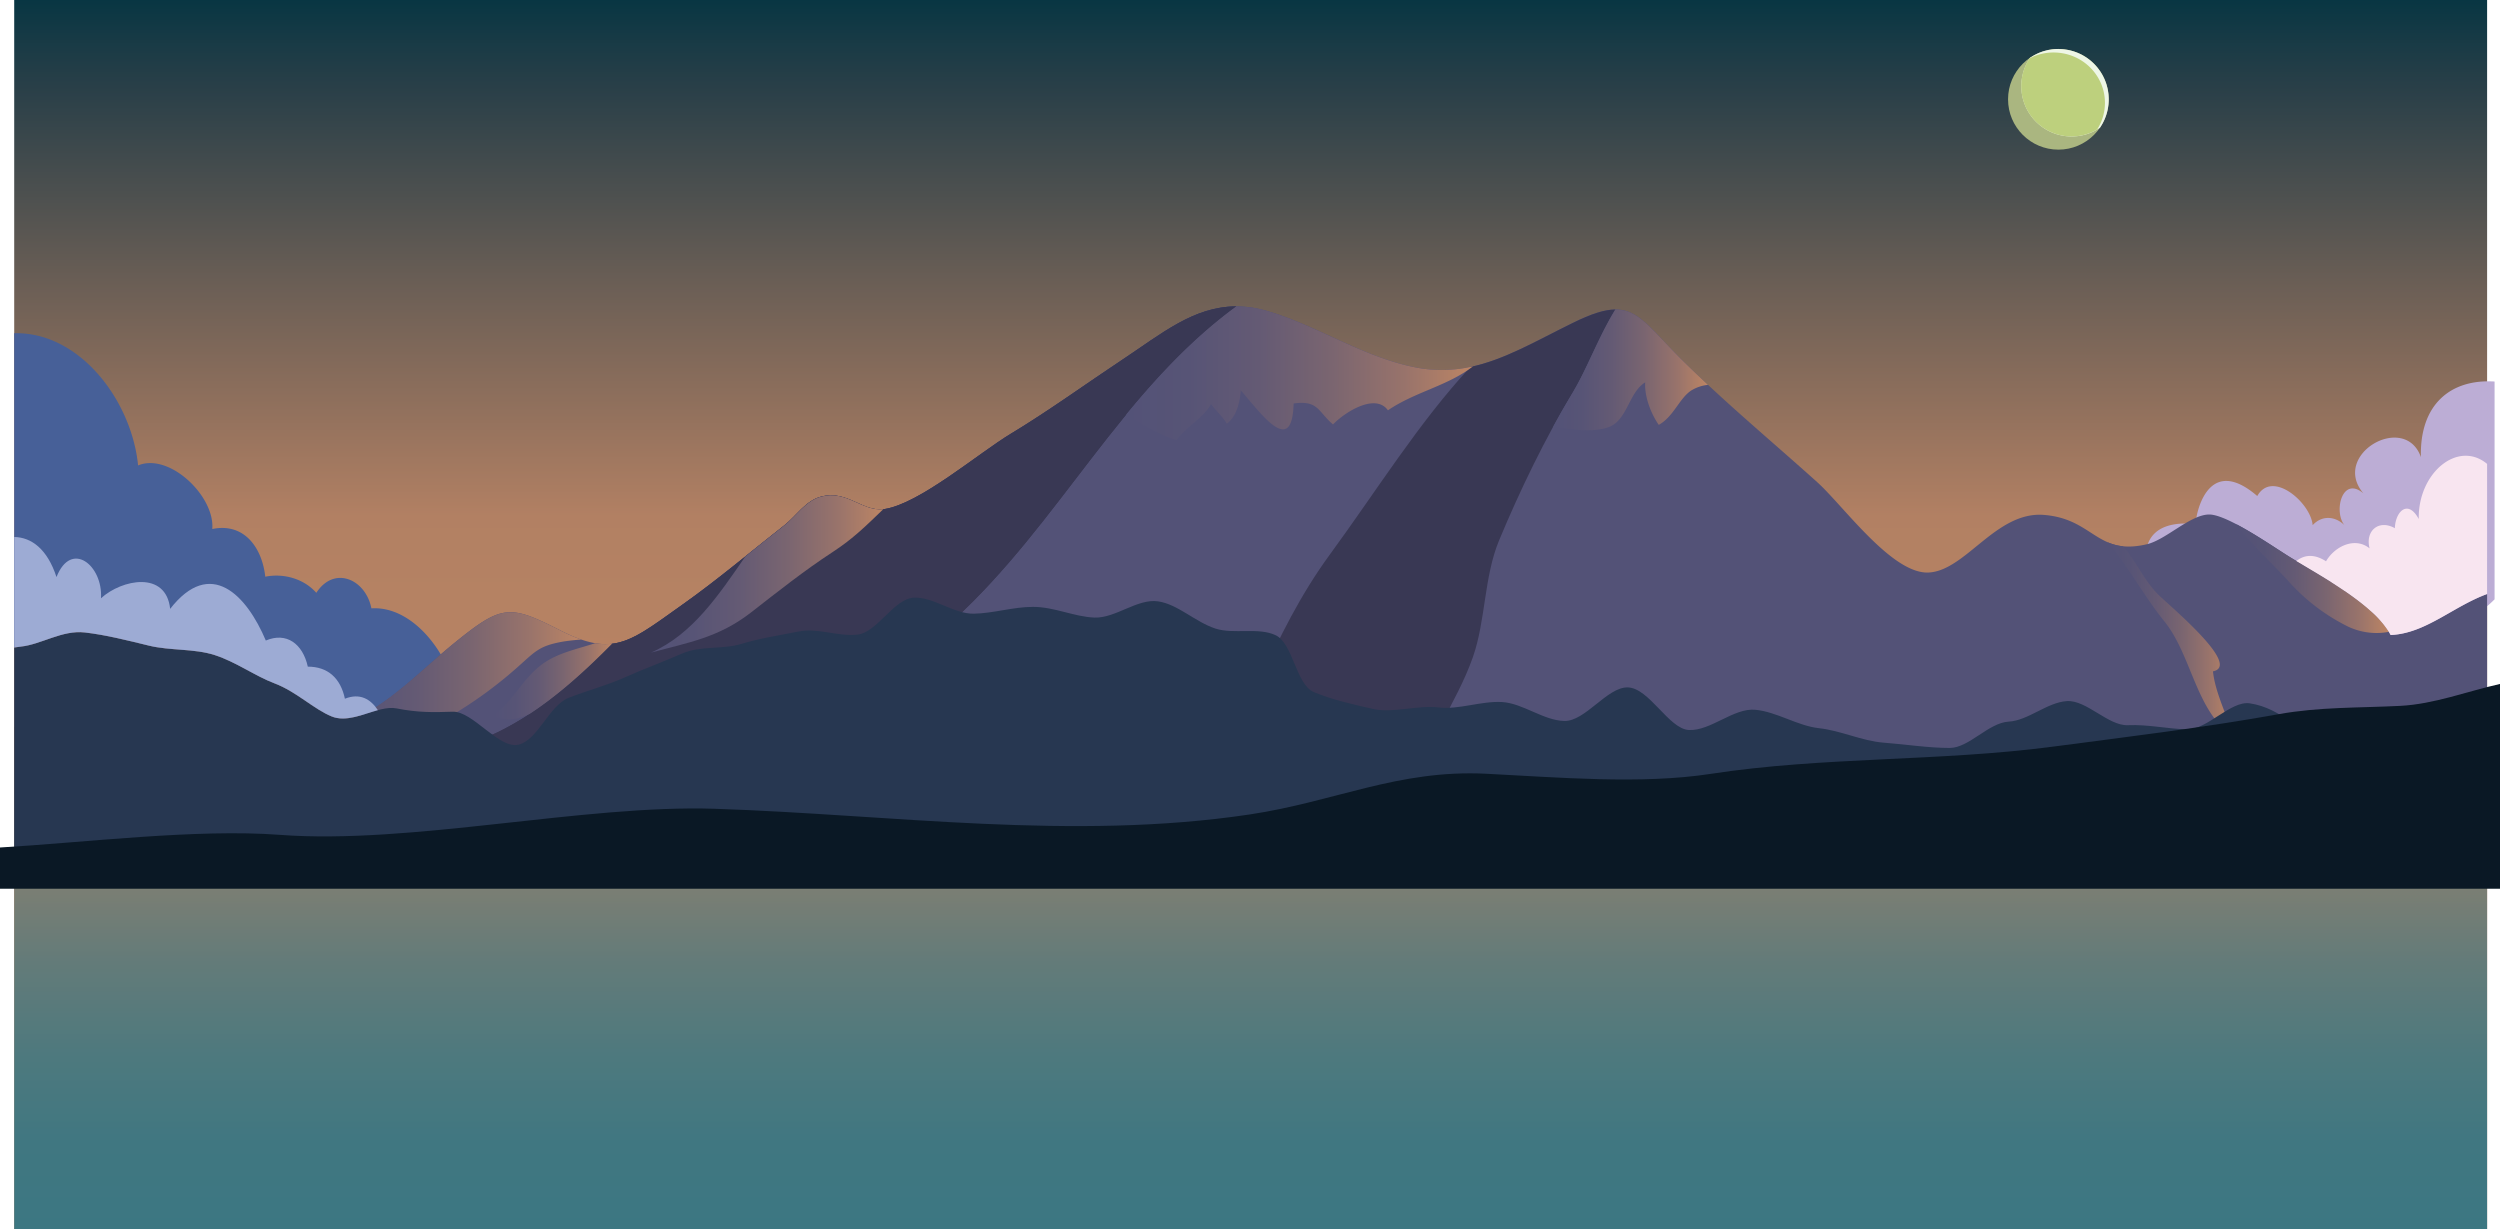 <svg xmlns="http://www.w3.org/2000/svg" xmlns:xlink="http://www.w3.org/1999/xlink" width="1415.34" height="695.78" viewBox="0 0 1415.34 695.78"><defs><style>.cls-1{isolation:isolate;}.cls-2{fill:url(#linear-gradient);}.cls-3{fill:#bcadd5;}.cls-3,.cls-31,.cls-32,.cls-4{mix-blend-mode:multiply;}.cls-4{fill:#476098;}.cls-5{fill:url(#linear-gradient-2);}.cls-6{fill:#535277;}.cls-7{fill:#393854;}.cls-8{fill:url(#linear-gradient-3);}.cls-9{fill:url(#linear-gradient-4);}.cls-10{fill:url(#linear-gradient-5);}.cls-11{fill:url(#linear-gradient-6);}.cls-12{fill:url(#linear-gradient-7);}.cls-13{fill:url(#linear-gradient-8);}.cls-14{fill:url(#linear-gradient-9);}.cls-15{fill:url(#linear-gradient-10);}.cls-16{fill:url(#linear-gradient-11);}.cls-17{fill:url(#linear-gradient-12);}.cls-18{fill:url(#linear-gradient-13);}.cls-19{fill:url(#linear-gradient-14);}.cls-20{fill:url(#linear-gradient-15);}.cls-21{fill:url(#linear-gradient-16);}.cls-22{fill:url(#linear-gradient-17);}.cls-23{fill:url(#linear-gradient-18);}.cls-24{fill:url(#linear-gradient-19);}.cls-25{fill:url(#linear-gradient-20);}.cls-26{fill:url(#linear-gradient-21);}.cls-27{fill:url(#linear-gradient-22);}.cls-28{fill:url(#linear-gradient-23);}.cls-29{fill:#273751;}.cls-30{fill:#0a1825;}.cls-31{fill:#9dabd4;}.cls-32{fill:#f8e5f0;}.cls-33{fill:#aab680;}.cls-34{fill:#eef6e6;}.cls-35{fill:#bdd07d;}</style><linearGradient id="linear-gradient" x1="708.04" x2="708.04" y2="695.78" gradientUnits="userSpaceOnUse"><stop offset="0" stop-color="#083643"/><stop offset="0.07" stop-color="#293f48"/><stop offset="0.24" stop-color="#6e6056"/><stop offset="0.42" stop-color="#b28063"/><stop offset="0.44" stop-color="#b38163"/><stop offset="0.62" stop-color="#bb8464"/><stop offset="1" stop-color="#bd8564"/></linearGradient><linearGradient id="linear-gradient-2" x1="708.04" y1="695.78" x2="708.04" y2="411.56" gradientUnits="userSpaceOnUse"><stop offset="0" stop-color="#3c7782"/><stop offset="0.17" stop-color="#407781"/><stop offset="0.34" stop-color="#4d797e"/><stop offset="0.53" stop-color="#637b79"/><stop offset="0.72" stop-color="#817f72"/><stop offset="0.91" stop-color="#a88369"/><stop offset="1" stop-color="#bd8564"/></linearGradient><linearGradient id="linear-gradient-3" x1="1185.18" y1="362.08" x2="1256.38" y2="362.08" gradientUnits="userSpaceOnUse"><stop offset="0" stop-color="#535277"/><stop offset="0.18" stop-color="#575476"/><stop offset="0.38" stop-color="#645a74"/><stop offset="0.59" stop-color="#7a6570"/><stop offset="0.8" stop-color="#98736b"/><stop offset="1" stop-color="#bd8564"/></linearGradient><linearGradient id="linear-gradient-4" x1="1257.86" y1="327.54" x2="1344.4" y2="327.54" xlink:href="#linear-gradient-3"/><linearGradient id="linear-gradient-5" x1="903.33" y1="175.44" x2="903.44" y2="175.44" xlink:href="#linear-gradient-3"/><linearGradient id="linear-gradient-6" x1="899.53" y1="176.13" x2="899.63" y2="176.13" xlink:href="#linear-gradient-3"/><linearGradient id="linear-gradient-7" x1="895.36" y1="177.33" x2="895.41" y2="177.33" xlink:href="#linear-gradient-3"/><linearGradient id="linear-gradient-8" x1="871.25" y1="209.42" x2="958.92" y2="209.42" xlink:href="#linear-gradient-3"/><linearGradient id="linear-gradient-9" x1="673.03" y1="176.49" x2="674.11" y2="176.49" xlink:href="#linear-gradient-3"/><linearGradient id="linear-gradient-10" x1="667.74" y1="178.5" x2="668.68" y2="178.5" xlink:href="#linear-gradient-3"/><linearGradient id="linear-gradient-11" x1="675.32" y1="175.78" x2="676.43" y2="175.78" xlink:href="#linear-gradient-3"/><linearGradient id="linear-gradient-12" x1="666.07" y1="179.34" x2="666.44" y2="179.34" xlink:href="#linear-gradient-3"/><linearGradient id="linear-gradient-13" x1="629.57" y1="211.32" x2="825.94" y2="211.32" xlink:href="#linear-gradient-3"/><linearGradient id="linear-gradient-14" x1="670.78" y1="177.29" x2="671.74" y2="177.29" xlink:href="#linear-gradient-3"/><linearGradient id="linear-gradient-15" x1="685.74" y1="173.74" x2="686.92" y2="173.74" xlink:href="#linear-gradient-3"/><linearGradient id="linear-gradient-16" x1="688.22" y1="173.55" x2="689.39" y2="173.55" xlink:href="#linear-gradient-3"/><linearGradient id="linear-gradient-17" x1="683.32" y1="174.04" x2="684.45" y2="174.04" xlink:href="#linear-gradient-3"/><linearGradient id="linear-gradient-18" x1="677.68" y1="175.15" x2="678.75" y2="175.15" xlink:href="#linear-gradient-3"/><linearGradient id="linear-gradient-19" x1="680.41" y1="174.51" x2="681.87" y2="174.51" xlink:href="#linear-gradient-3"/><linearGradient id="linear-gradient-20" x1="360.47" y1="324.93" x2="491.98" y2="324.93" xlink:href="#linear-gradient-3"/><linearGradient id="linear-gradient-21" x1="271.38" y1="385.69" x2="338.41" y2="385.69" xlink:href="#linear-gradient-3"/><linearGradient id="linear-gradient-22" x1="182.01" y1="409.55" x2="186.69" y2="409.55" xlink:href="#linear-gradient-3"/><linearGradient id="linear-gradient-23" x1="170.26" y1="387.28" x2="321.04" y2="387.28" xlink:href="#linear-gradient-3"/></defs><title>BG6</title><g class="cls-1"><g id="Layer_1" data-name="Layer 1"><rect class="cls-2" x="8.04" width="1400" height="695.78"/><path class="cls-3" d="M1404.23,216c-24.7-1.55-42.5,12.8-41.7,42.8-9.08-25.66-51.22-1.5-32.55,20.52-12-10.21-17,10.2-10.75,18-5.32-5.26-12.85-5.65-18,0-.94-12.46-22.8-31.7-31.35-16.5-29.39-25.31-35.26,13.49-34.82,15.77-4.09-.05-29-3.64-28.48,20.52-13.44-2-19.23,7-26.79,16.43a66,66,0,0,0,9.6,5.47,30.55,30.55,0,0,0,3.93,1.39l.37.1q.84.22,1.72.4l.43.08c.71.13,1.43.24,2.18.32a40.59,40.59,0,0,0,13.72-1.17c10.79-2.57,24.7-17,35.34-16.8,4,.06,10.23,2.77,17,6.43l.43.23,1.67.93.37.21c1.37.77,2.74,1.58,4.12,2.39l.35.21,1.74,1,.37.22c1.38.84,2.74,1.69,4.08,2.53l.19.12,1.79,1.13.32.2c2.74,1.75,5.33,3.43,7.61,4.91l1.41.91.35.23,1.07.69.43.28.91.58.38.24,1.14.71,1.55.94.47.28,1.16.7.52.31,1.23.73.25.15,6.7,4,.17.1,1.58.94.42.25,1.51.91.49.3,1.51.92.51.31,1.5.92.54.33,1.51.94.54.34,1.52,1,.53.34,1.53,1,.53.35,1.52,1,.53.35,1.51,1,.53.36,1.51,1,.5.35,1.51,1.06.48.34,1.5,1.09.45.33,1.49,1.11.42.32,1.49,1.15.36.29,1.5,1.19.3.25,1.5,1.25.22.19,1.37,1.19a64.09,64.09,0,0,0,8.48-2.76c14.36-5.84,26.84-15.93,40.58-22.78a64.89,64.89,0,0,0,17.4-12.52Z" transform="translate(8.04)"/><path class="cls-4" d="M202.22,344.41c-3.16-16.3-20.89-24.55-31.19-8.79-6.54-7.48-17.73-11.33-28.89-9.13-1.75-16.09-11.68-30.77-30-27,1.55-18.47-24.21-43.35-42-36C66.55,227,37.25,187.77,0,188.65V366.59c1.2-.2,2.43-.38,3.72-.51,11.63-1.2,23.43-9.48,36.3-8,11.9,1.38,24.1,4.49,36.36,7.47,12,2.91,25.54,1.56,37.21,5.35,12.08,3.93,22.73,11.83,33.81,16,12.52,4.75,22.14,14.6,32.42,18.75,11.55,4.66,26.13-6.67,36.62-4.6,11.94,2.36,20.69,2.28,31.71,1.87a10.44,10.44,0,0,1,2.44.22,63.05,63.05,0,0,0-.72-10.25C246.62,371.21,226.24,342.88,202.22,344.41Z" transform="translate(8.04)"/><rect class="cls-5" x="8.04" y="411.56" width="1400" height="284.22"/><path class="cls-6" d="M1345.39,359.48c-8.68-17.1-40.59-34-56.85-44-9.59-5.88-35.28-24-45.68-24.2-10.64-.16-24.55,14.23-35.34,16.8-28.55,6.8-30.16-14.32-58.4-16.57-27.1-2.16-44.21,31.46-65.19,32.61-20.75,1.14-48.4-37.88-63.25-51.22-25.86-23.24-51.09-44.14-75.81-68.48-26.34-25.93-28.61-38.31-62.57-21.59-31.93,15.71-56.38,32-90.23,24.9-29.43-6.19-54.86-23.56-82.67-31.67-33.48-9.76-54.79,9.49-82.12,27.61-21,13.93-41.44,28.82-62.94,41.8-18.29,11-51.78,39.74-71.69,42.72-12.43,1.86-21.12-11.07-36-7-8.71,2.37-13.74,10.83-20.79,16.33-19.2,15-37.32,30.44-57.16,44.5-29.95,21.23-39.09,30.42-69.58,14.84-28.4-14.51-32.82-14.78-59.42,6.75-21.48,17.38-38.94,37.29-65.2,47.08l-9.81,12.26c-18.07,11.4-26.13,27.58-35.78,48.53a156.2,156.2,0,0,1-8.11,14.28H1400V336.28C1380.56,343.4,1365.17,358.64,1345.39,359.48Z" transform="translate(8.04)"/><path class="cls-7" d="M775.35,485.75c5.4-11.55,10.62-23.32,14.41-35.82C798,422.7,816.61,398.26,825.83,372c7.24-20.61,6.24-45.49,14.86-66.18,11.76-28.22,25.93-57.53,41.56-83.39,8.27-13.68,14.82-32,24.24-47.2-6.11,0-13.61,2.42-24.18,7.62-20.93,10.3-38.64,20.85-57.9,24.9-29,31.14-53.19,70.17-79.57,106.19-33.5,45.75-47.56,97-75,144.4q-8,13.81-16.19,27.41Z" transform="translate(8.04)"/><path class="cls-7" d="M691.9,173.46c-24.09,0-42.36,15.48-64.62,30.24-21,13.93-41.44,28.82-62.94,41.8-18.29,11-51.78,39.74-71.69,42.72-12.43,1.86-21.12-11.07-36-7-8.71,2.37-13.74,10.83-20.79,16.33-19.2,15-37.32,30.44-57.16,44.5-17.85,12.65-28.3,21-40.29,22.43-30.55,31-63.86,57.85-106.47,62.16,21.2,7,58.89,30.75,83.1,24.82,31.58-7.73,45.62-38.55,80.7-43.49,51.72-7.28,96-20.31,136.16-57C591.74,296.18,626.31,221.51,691.9,173.46Z" transform="translate(8.04)"/><path class="cls-7" d="M691.9,173.46c-24.09,0-42.36,15.48-64.62,30.24-21,13.93-41.44,28.82-62.94,41.8-18.29,11-51.78,39.74-71.69,42.72-12.43,1.86-21.12-11.07-36-7-8.71,2.37-13.74,10.83-20.79,16.33-19.2,15-37.32,30.44-57.16,44.5-17.85,12.65-28.3,21-40.29,22.43-30.55,31-63.86,57.85-106.47,62.16,21.2,7,58.89,30.75,83.1,24.82,31.58-7.73,45.62-38.55,80.7-43.49,51.72-7.28,96-20.31,136.16-57C591.74,296.18,626.31,221.51,691.9,173.46Z" transform="translate(8.04)"/><path class="cls-8" d="M1217.23,351.72c15.66,19.32,17.77,51.08,39.15,65.44-3.71-12.44-10.34-25.1-11.59-37.09,16.77-3.27-25.9-38.1-31.68-44.16-7.37-7.73-11.05-16.66-17.92-25.09-.43-.53-.89-1-1.37-1.54a29.14,29.14,0,0,1-8.63-2.28C1196.67,320.47,1206.09,338,1217.23,351.72Z" transform="translate(8.04)"/><path class="cls-9" d="M1287.69,329.23a111.35,111.35,0,0,0,33.41,25.42,37.48,37.48,0,0,0,23.3,3.05c-9.89-16.49-40.16-32.58-55.85-42.19-6.27-3.84-19.43-12.94-30.69-18.82C1266.21,308,1280.06,320.64,1287.69,329.23Z" transform="translate(8.04)"/><path class="cls-10" d="M903.33,175.45h0Z" transform="translate(8.04)"/><path class="cls-11" d="M899.53,176.15l.1,0Z" transform="translate(8.04)"/><path class="cls-12" d="M895.36,177.34l0,0Z" transform="translate(8.04)"/><path class="cls-13" d="M944.88,204.44c-18.14-17.86-24.87-29.27-38.4-29.2-9.41,15.17-16,33.51-24.23,47.19-3.76,6.21-7.43,12.63-11,19.18,10.85,1.64,22.69,3.38,31.41.2,10.65-3.87,11.43-19.78,20.7-25.33-.52,8,3.36,17.92,7.69,24.06,8.44-4.7,11.61-15,18.37-19.46a22.6,22.6,0,0,1,9.51-3.2Q951.87,211.31,944.88,204.44Z" transform="translate(8.04)"/><path class="cls-14" d="M674.11,176.31l-1.07.35Z" transform="translate(8.04)"/><path class="cls-15" d="M668.68,178.3l-.93.4Z" transform="translate(8.04)"/><path class="cls-16" d="M676.43,175.62l-1.1.32Z" transform="translate(8.04)"/><path class="cls-17" d="M666.08,179.41h0l.38-.17Z" transform="translate(8.04)"/><path class="cls-18" d="M792.08,207.75c-29.43-6.19-54.86-23.56-82.67-31.67a61.82,61.82,0,0,0-18.54-2.61l1,0c-24,17.6-43.87,38.77-62.33,61.22,8.87,6.21,24.17,13.65,28.56,14.5,5.46-7.66,14.88-12.34,19.5-20.4,2.73,3.78,6.55,7,8.92,11.09,5.67-4.32,7.38-12.24,7.87-18.92,11.68,13.43,29.15,38,29.93,7.46,14.1-1.93,13.69,4.58,22.31,11.87,6.51-6.82,23.93-18,31.09-8,15.41-10.49,33.78-13.76,48.18-24.9A77,77,0,0,1,792.08,207.75Z" transform="translate(8.04)"/><path class="cls-19" d="M671.74,177.12l-1,.35Z" transform="translate(8.04)"/><path class="cls-20" d="M686.92,173.68l-1.18.12Z" transform="translate(8.04)"/><path class="cls-21" d="M689.39,173.52l-1.17.07Z" transform="translate(8.04)"/><path class="cls-22" d="M684.45,174l-1.13.16Z" transform="translate(8.04)"/><path class="cls-23" d="M678.75,175l-1.07.27Z" transform="translate(8.04)"/><path class="cls-24" d="M681.87,174.37l-1.46.28Z" transform="translate(8.04)"/><path class="cls-25" d="M417.17,346.71c15.13-11.8,30.33-23.83,46-34.06,12-7.82,19.23-15.14,28.85-24.37-12.07,1.31-20.72-11.08-35.33-7.1-8.71,2.37-13.74,10.83-20.79,16.33-7.42,5.79-14.68,11.65-21.94,17.47-14.95,21.66-30,44.29-53.45,54.47C381.84,363.7,398.79,361,417.17,346.71Z" transform="translate(8.04)"/><path class="cls-26" d="M328.92,364.14c-9.06,2.95-19.26,5.11-27.35,10.1-13,8-18.32,22.13-30.18,30.71,7.38,3.92,14.3,2.33,20.89-1.1,16.47-10.89,31.62-24.68,46.14-39.4h0A33,33,0,0,1,328.92,364.14Z" transform="translate(8.04)"/><path class="cls-27" d="M183.26,411.14l1.23-.46,2.19-2.74C185.74,409.27,179.36,411.32,183.26,411.14Z" transform="translate(8.04)"/><path class="cls-28" d="M170.26,426c12.89,3.3,28.6,2.12,36.84-1.17,28.84-11.52,54.29-26.26,77.48-46.8,10.39-9.19,12.42-12.3,25.57-14.7,2.69-.49,6.8-.95,10.89-1.27a94,94,0,0,1-11.92-5.2c-28.4-14.51-32.82-14.78-59.42,6.75-21.48,17.38-38.94,37.29-65.2,47.08l-9.81,12.26C173.14,423.92,171.67,424.94,170.26,426Z" transform="translate(8.04)"/><path class="cls-29" d="M1265.64,398.18c-10.8-1.61-24.06,15-35.55,14.73-11-.27-22.09-2.84-33.45-2.36-11.14.48-23.4-14.39-34.61-13.63s-21.82,11-32.88,11.62c-11.45.64-22.46,14.9-33.37,14.9-12.2,0-25.12-2.07-37.5-3-12.17-.94-24.18-6.84-36.5-8.18-12.18-1.33-23.74-9.22-36-10.43s-25.36,12.06-37.68,11.45c-11.38-.56-22.46-23.86-34.64-24.12-11.62-.25-24,19.33-35.93,19-11.8-.3-23.4-10-35.17-10.71-11.95-.68-24.43,4.43-36,3.06-12-1.43-25.81,3.4-37,.86-10.73-2.44-23.69-5.29-33.69-9.61s-11.69-27.54-21.55-32.16-23.61-.39-34-3.73c-11.51-3.72-21.24-13.77-32.56-15.43-11.57-1.7-24.12,9.61-35.92,9.19-11.43-.4-22.8-6.06-34.83-6.06-11.37,0-22.5,3.68-33.58,3.86-11.35.18-22.89-9.66-34-9.06C498,339,488.57,358,477.48,359.27s-22.49-4-33.5-1.74-21.47,3.69-32.3,7c-10.53,3.27-23.12.89-33.62,5.49-10.95,4.8-21.79,8.71-31.88,13.25-10.88,4.9-22,7.73-32.3,11.8-11,4.34-17.34,23.74-28.24,26.49-11.17,2.82-25.87-19.07-37.5-18.64-11,.41-19.77.5-31.71-1.87-10.48-2.08-25.06,9.26-36.62,4.6-10.28-4.15-19.89-14-32.42-18.75-11.08-4.2-21.72-12.1-33.81-16-11.67-3.8-25.24-2.44-37.21-5.35-12.26-3-24.45-6.09-36.36-7.47-12.87-1.49-24.67,6.79-36.3,8-1.3.13-2.52.31-3.72.51V485.75H1300.89c1.41-6.74,2.8-13.2,3.17-19.52,1.1-18.76,7-33.49.06-41.91C1296.88,415.51,1283.54,400.85,1265.64,398.18Z" transform="translate(8.04)"/><path class="cls-30" d="M1407.3,387.21c-18.7,4.19-37.34,11.45-56.54,12.41-23.42,1.18-45.74.55-68.8,4.7-42.59,7.66-85.31,12.77-127.61,18.36-64.46,8.52-130,5.61-194,15.45-39.44,6.06-86.58,1.94-126.91-.08-50-2.5-85.61,15.8-134.06,23.06-100.39,15-202.1.09-302.71-3.23-74-2.44-172.4,20.37-246.3,14.76-47-3.57-110.91,4.41-158.41,7.16v23.34H1407.3Z" transform="translate(8.04)"/><path class="cls-31" d="M187.22,395.57c-2.42-11.53-9.59-18.17-21-18.16-2.86-12.95-12.07-19.75-23.77-14.78-10.9-25.78-31.27-47.27-54.16-17.93C86,323,61,327.91,49.13,338.69c1.18-18.46-16.79-33.23-25.19-12C18.76,310.79,9.75,304.2,0,304v62.57c1.2-.2,2.43-.38,3.72-.51,11.63-1.2,23.43-9.48,36.3-8,11.9,1.38,24.1,4.49,36.36,7.47,12,2.91,25.54,1.56,37.21,5.35,12.08,3.93,22.73,11.83,33.81,16,12.52,4.75,22.14,14.6,32.42,18.75,8,3.24,17.51-1.24,26.07-3.59C201.78,395.81,195.81,392.17,187.22,395.57Z" transform="translate(8.04)"/><path class="cls-32" d="M1400,262.63c-16.59-13.75-39.2,5.19-38.7,31.2-6.28-11.58-13.3-3.93-13.52,5.21-9-5.13-16.91,1.37-14.31,11.42-8.27-6.7-19.69-1.21-24.66,7.3-6.87-4.39-12.41-3.62-16.78-.15l.22.13,1.23.73.25.15,6.7,4,.17.1,1.58.94.42.25,1.51.91.49.3,1.51.92.51.31,1.5.92.54.33,1.51.94.54.34,1.52,1,.53.34,1.53,1,.53.35,1.52,1,.53.35,1.51,1,.53.36,1.51,1,.5.35,1.51,1.06.48.34,1.5,1.09.45.33,1.49,1.11.42.32,1.49,1.15.36.29,1.5,1.19.3.25,1.5,1.25.22.19,1.52,1.32.12.11a54.74,54.74,0,0,1,10.59,12.1h0c.36.59.69,1.19,1,1.78,19.78-.84,35.17-16.08,54.61-23.21Z" transform="translate(8.04)"/><circle class="cls-33" cx="1165.33" cy="56.22" r="28.5"/><path class="cls-34" d="M1157.29,27.72a28.37,28.37,0,0,0-16.05,5,28.5,28.5,0,0,0,39.6,39.6,28.5,28.5,0,0,0-23.55-44.56Z" transform="translate(8.04)"/><path class="cls-35" d="M1179.24,73.29a27.94,27.94,0,0,0,4.4-15.07c0-15.74-13-28.5-29.09-28.5A29.43,29.43,0,0,0,1141,33a28.49,28.49,0,0,0,38.19,40.31Z" transform="translate(8.04)"/></g></g></svg>